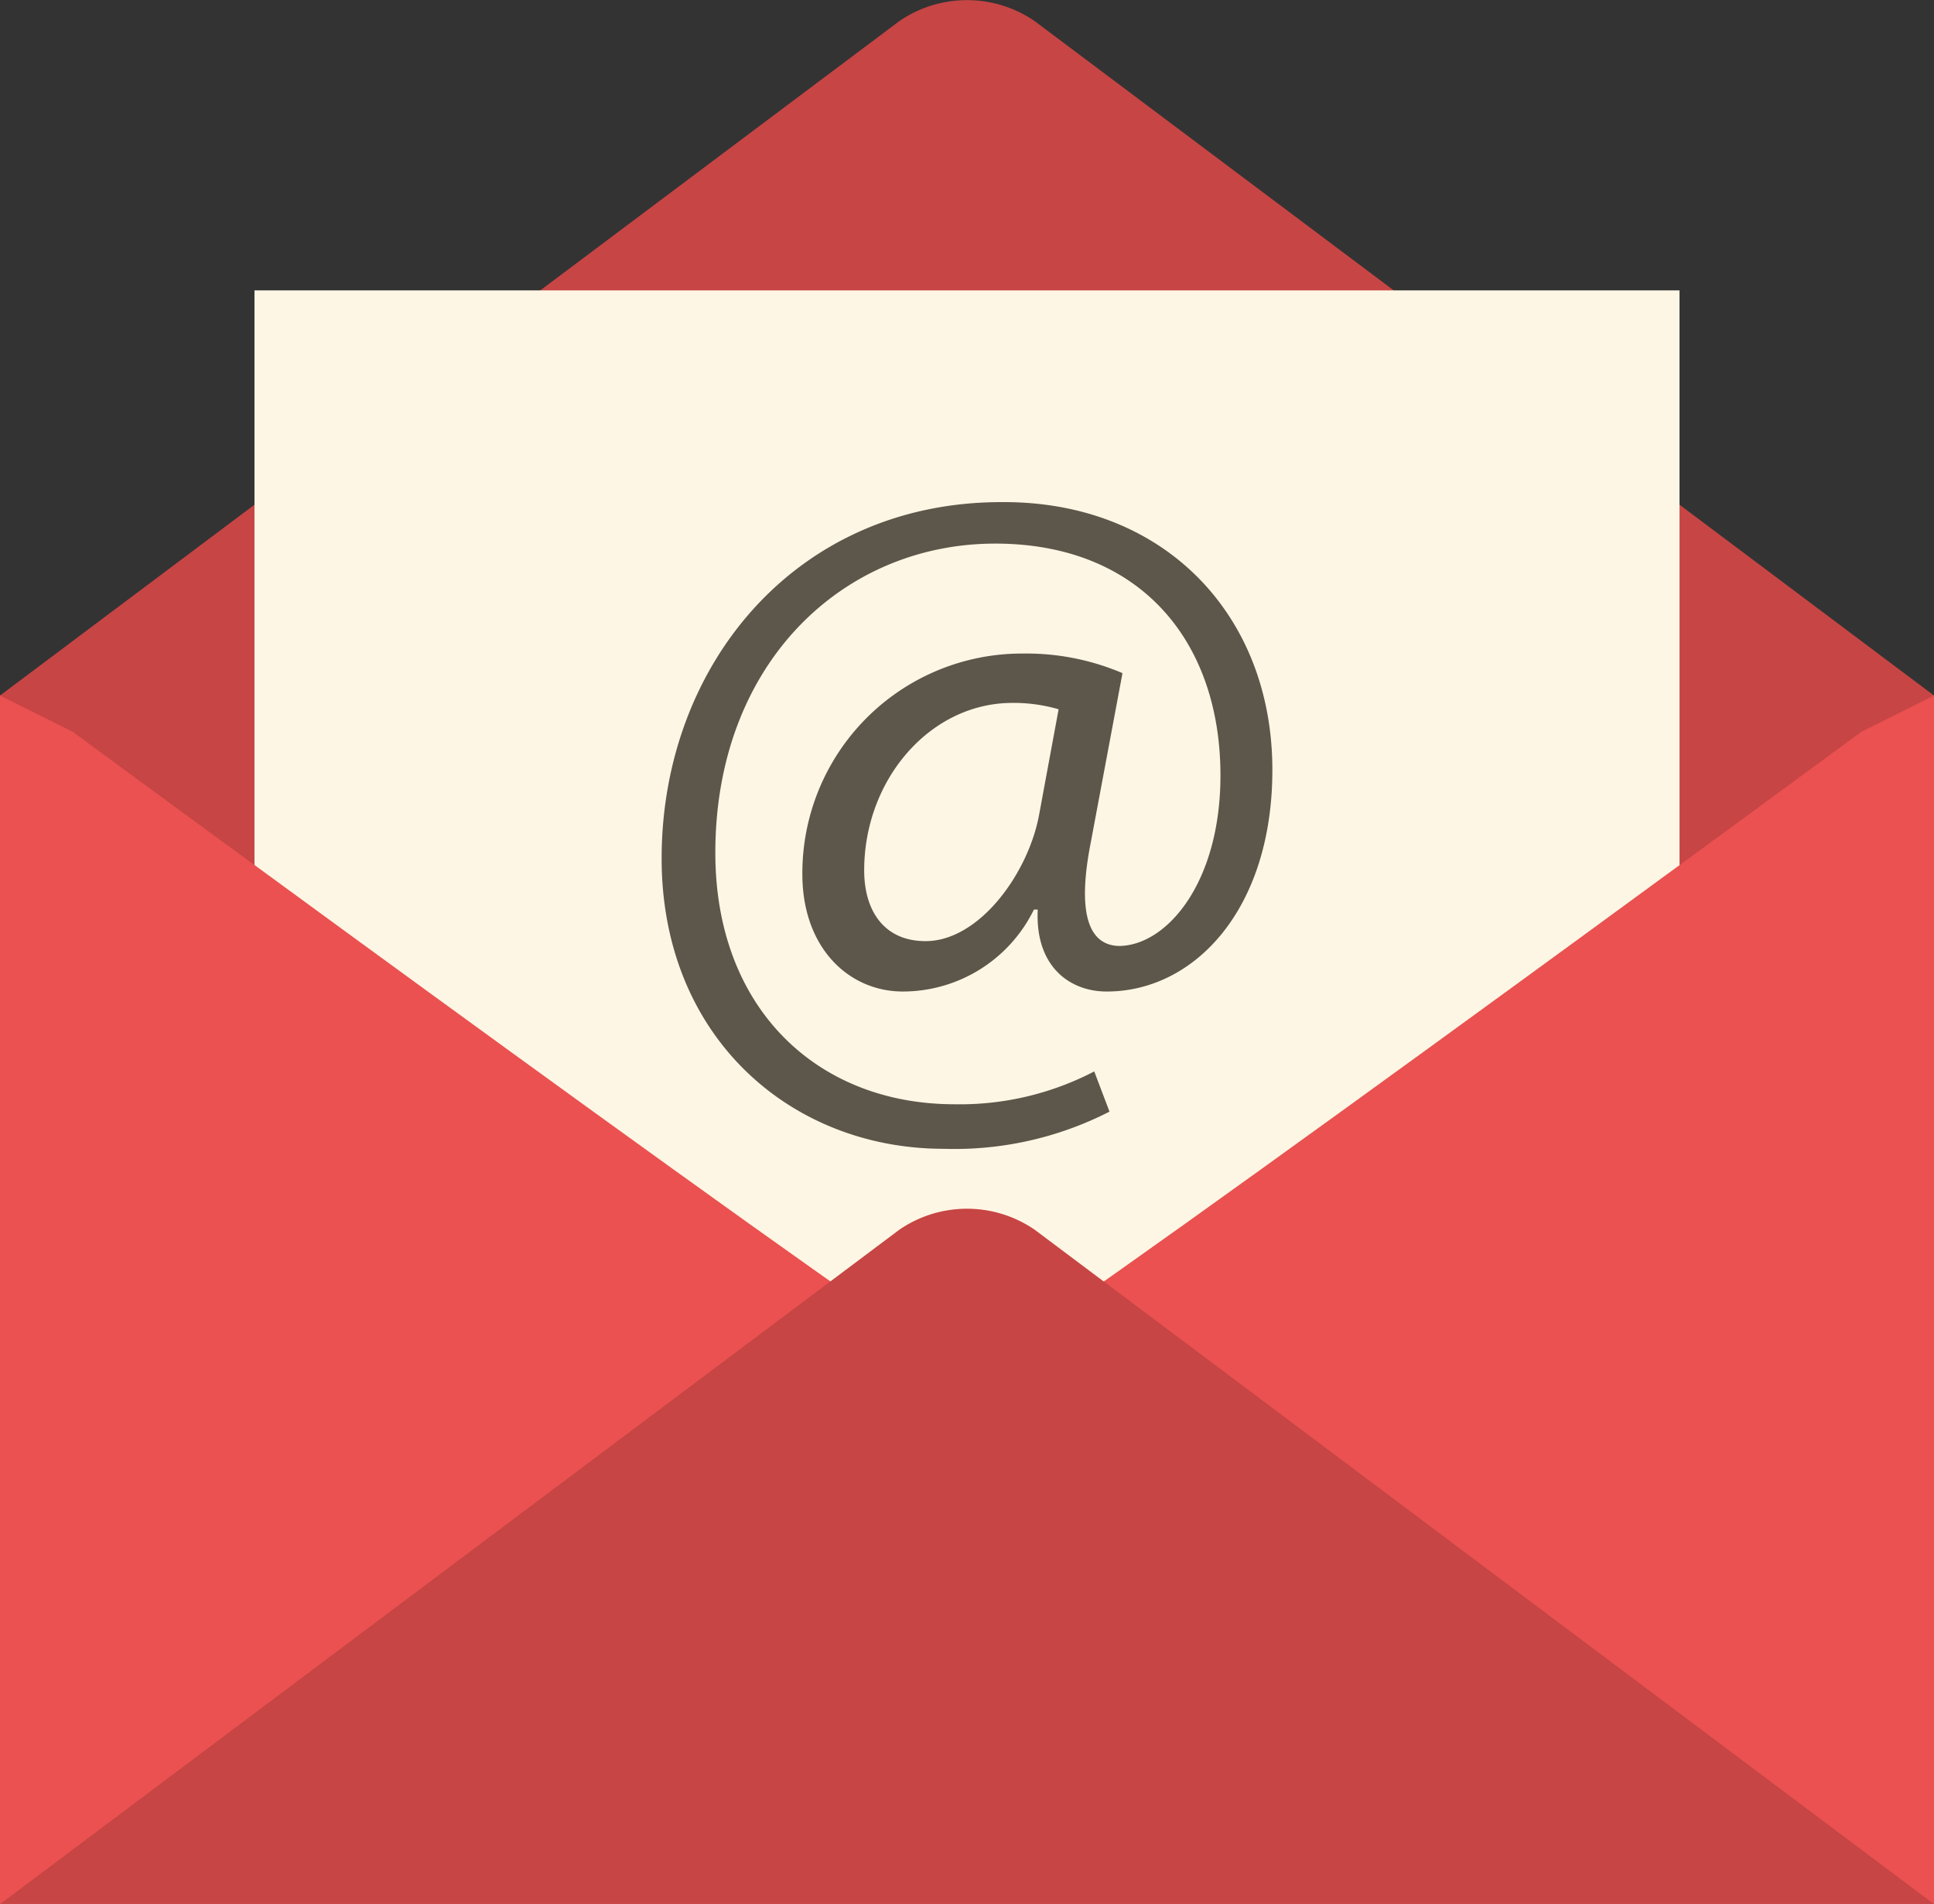 <svg xmlns="http://www.w3.org/2000/svg" viewBox="0 0 76 74.81"><rect x="0" y="0" width="76" height="74.81" fill="#333333" stroke="none"/><defs><style>.cls-1,.cls-2{fill:#c74544;}.cls-1,.cls-5{fill-rule:evenodd;}.cls-3{fill:#fef6e4;}.cls-4{fill:#5d564a;}.cls-5{fill:#ea5150;}</style></defs><title>envelope</title><g id="Icon"><path class="cls-1" d="M67.66,23.42a4.7,4.7,0,0,0-5.32,0L27,49.92h76Z" transform="translate(-27 -22.59)"/><rect class="cls-2" y="27.32" width="76" height="47.49"/><rect class="cls-3" x="10" y="11.41" width="56" height="42"/><path class="cls-4" d="M70.6,66.27a13.37,13.37,0,0,1-6.52,1.46c-6,0-11.08-4.39-11.08-11.41,0-7.54,5.23-14,13.35-14C72.72,42.27,77,46.73,77,52.84c0,5.49-3.07,8.71-6.51,8.71-1.47,0-2.82-1-2.71-3.22h-.15a5.74,5.74,0,0,1-5.15,3.22c-2.13,0-3.95-1.72-3.95-4.61a8.63,8.63,0,0,1,8.66-8.67,9.63,9.63,0,0,1,3.92.77l-1.24,6.62c-.55,2.78-.11,4.06,1.09,4.1,1.87,0,4-2.46,4-6.7,0-5.3-3.18-9.11-8.85-9.11-6,0-11,4.72-11,12.15,0,6.11,4,9.88,9.4,9.88A11.43,11.43,0,0,0,70,64.69Zm-2-15.81a6.26,6.26,0,0,0-1.82-.25c-3.22,0-5.82,3-5.82,6.58,0,1.61.8,2.78,2.41,2.78,2.13,0,4.06-2.7,4.47-5Z" transform="translate(-27 -22.59)"/><path class="cls-5" d="M27,97.41V49.92l2.85,1.42S64.06,76.5,65,76.51s35.15-25.17,35.15-25.17L103,49.92V97.41Z" transform="translate(-27 -22.59)"/><path class="cls-1" d="M67.66,70.91a4.7,4.7,0,0,0-5.32,0L27,97.41h76Z" transform="translate(-27 -22.59)"/></g></svg>
